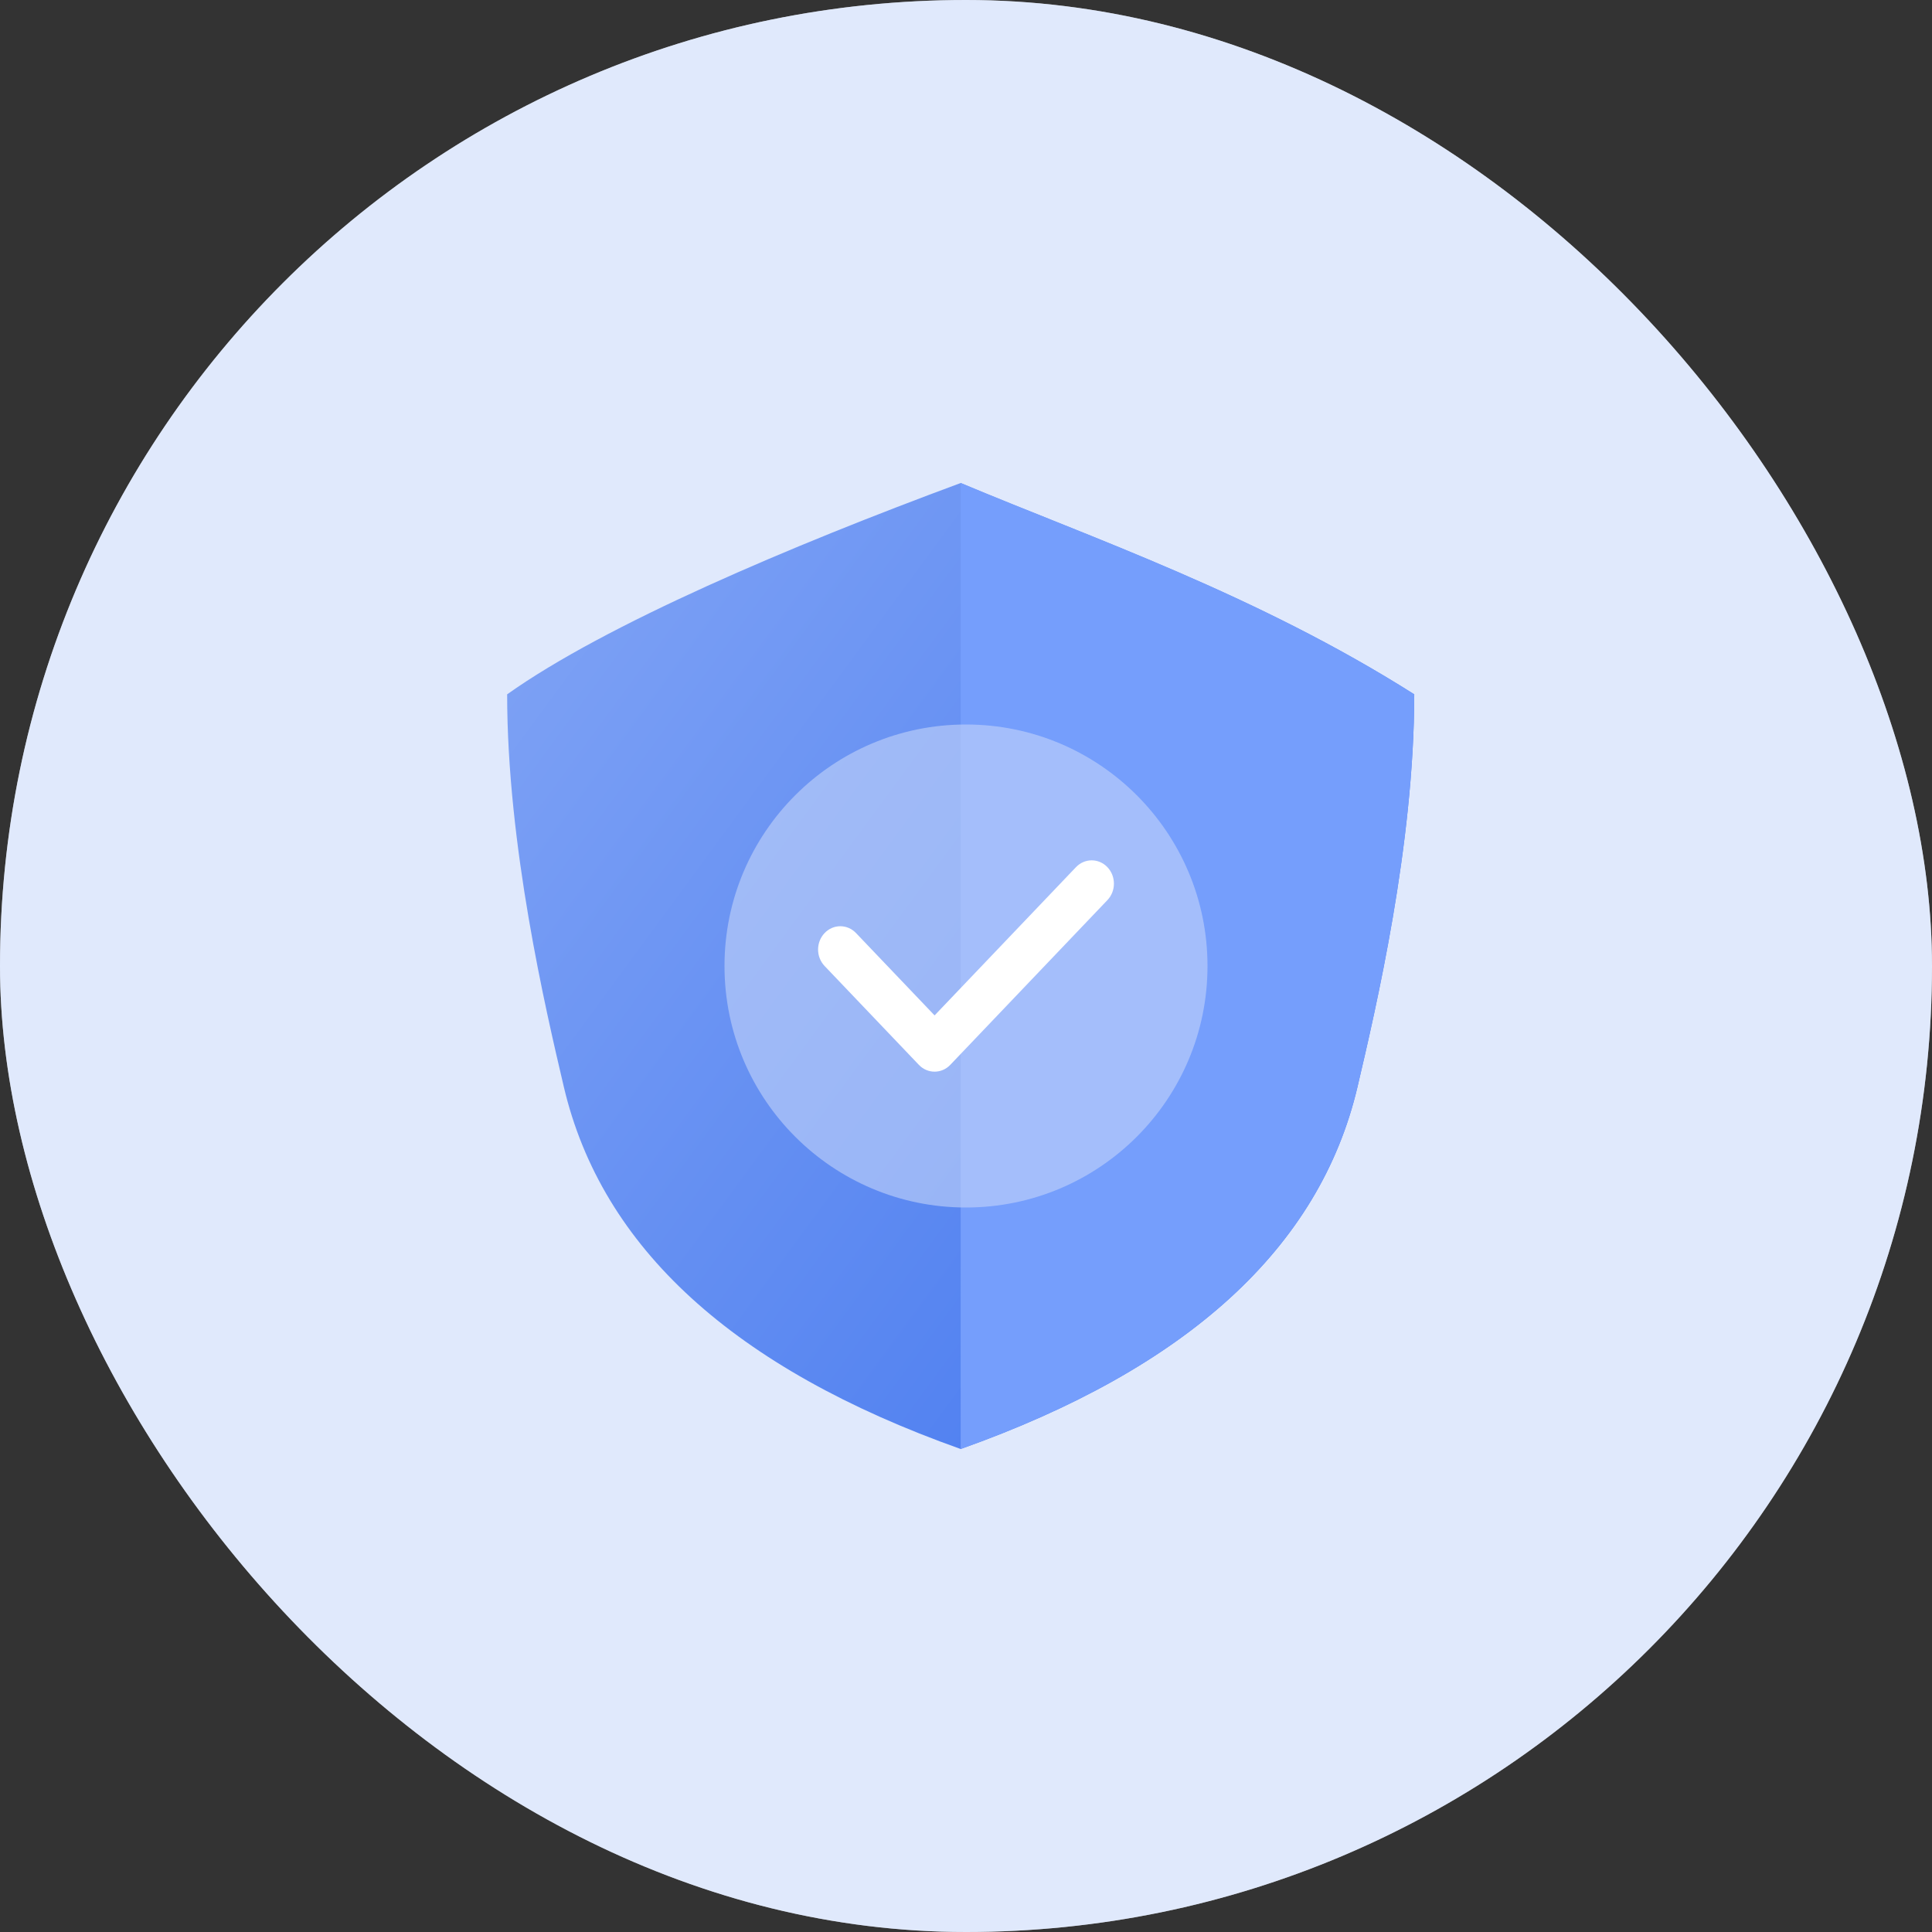 <svg width="80" height="80" viewBox="0 0 80 80" fill="none" xmlns="http://www.w3.org/2000/svg">
<rect x="0" y="0" width="80" height="80" fill="#333333" stroke="none"/>
<rect width="80" height="80" rx="40" fill="white"/>
<rect opacity="0.5" width="80" height="80" rx="40" fill="#C3D4FA"/>
<path d="M21 28.751C25.059 25.863 32.735 22.608 39.781 20C45.191 22.271 52.035 24.615 58.561 28.751C58.561 35 56.963 41.798 56.212 45C54.647 51.666 49.169 56.666 39.779 60C30.389 56.666 24.911 51.666 23.346 45C22.591 41.786 21 35.002 21 28.751Z" fill="url(#paint0_linear)"/>
<path d="M58.561 28.751C52.036 24.615 45.191 22.271 39.781 20L39.779 60C49.17 56.666 54.648 51.666 56.212 45L56.216 44.983C56.969 41.775 58.561 34.989 58.561 28.751Z" fill="#759EFC"/>
<circle opacity="0.6" cx="40" cy="40" r="10" fill="#C3D4FA"/>
<path d="M38.699 42.046L44.554 35.907C44.914 35.531 45.496 35.531 45.855 35.907C46.215 36.284 46.215 36.895 45.855 37.272L39.349 44.093C38.99 44.469 38.407 44.469 38.048 44.093L34.145 40C33.785 39.623 33.785 39.013 34.145 38.636C34.504 38.259 35.086 38.259 35.446 38.636L38.699 42.046Z" fill="white"/>
<defs>
<linearGradient id="paint0_linear" x1="64.43" y1="65" x2="7.897" y2="23.455" gradientUnits="userSpaceOnUse">
<stop stop-color="#376EEE"/>
<stop offset="1" stop-color="#8CACF6"/>
</linearGradient>
</defs>
</svg>
